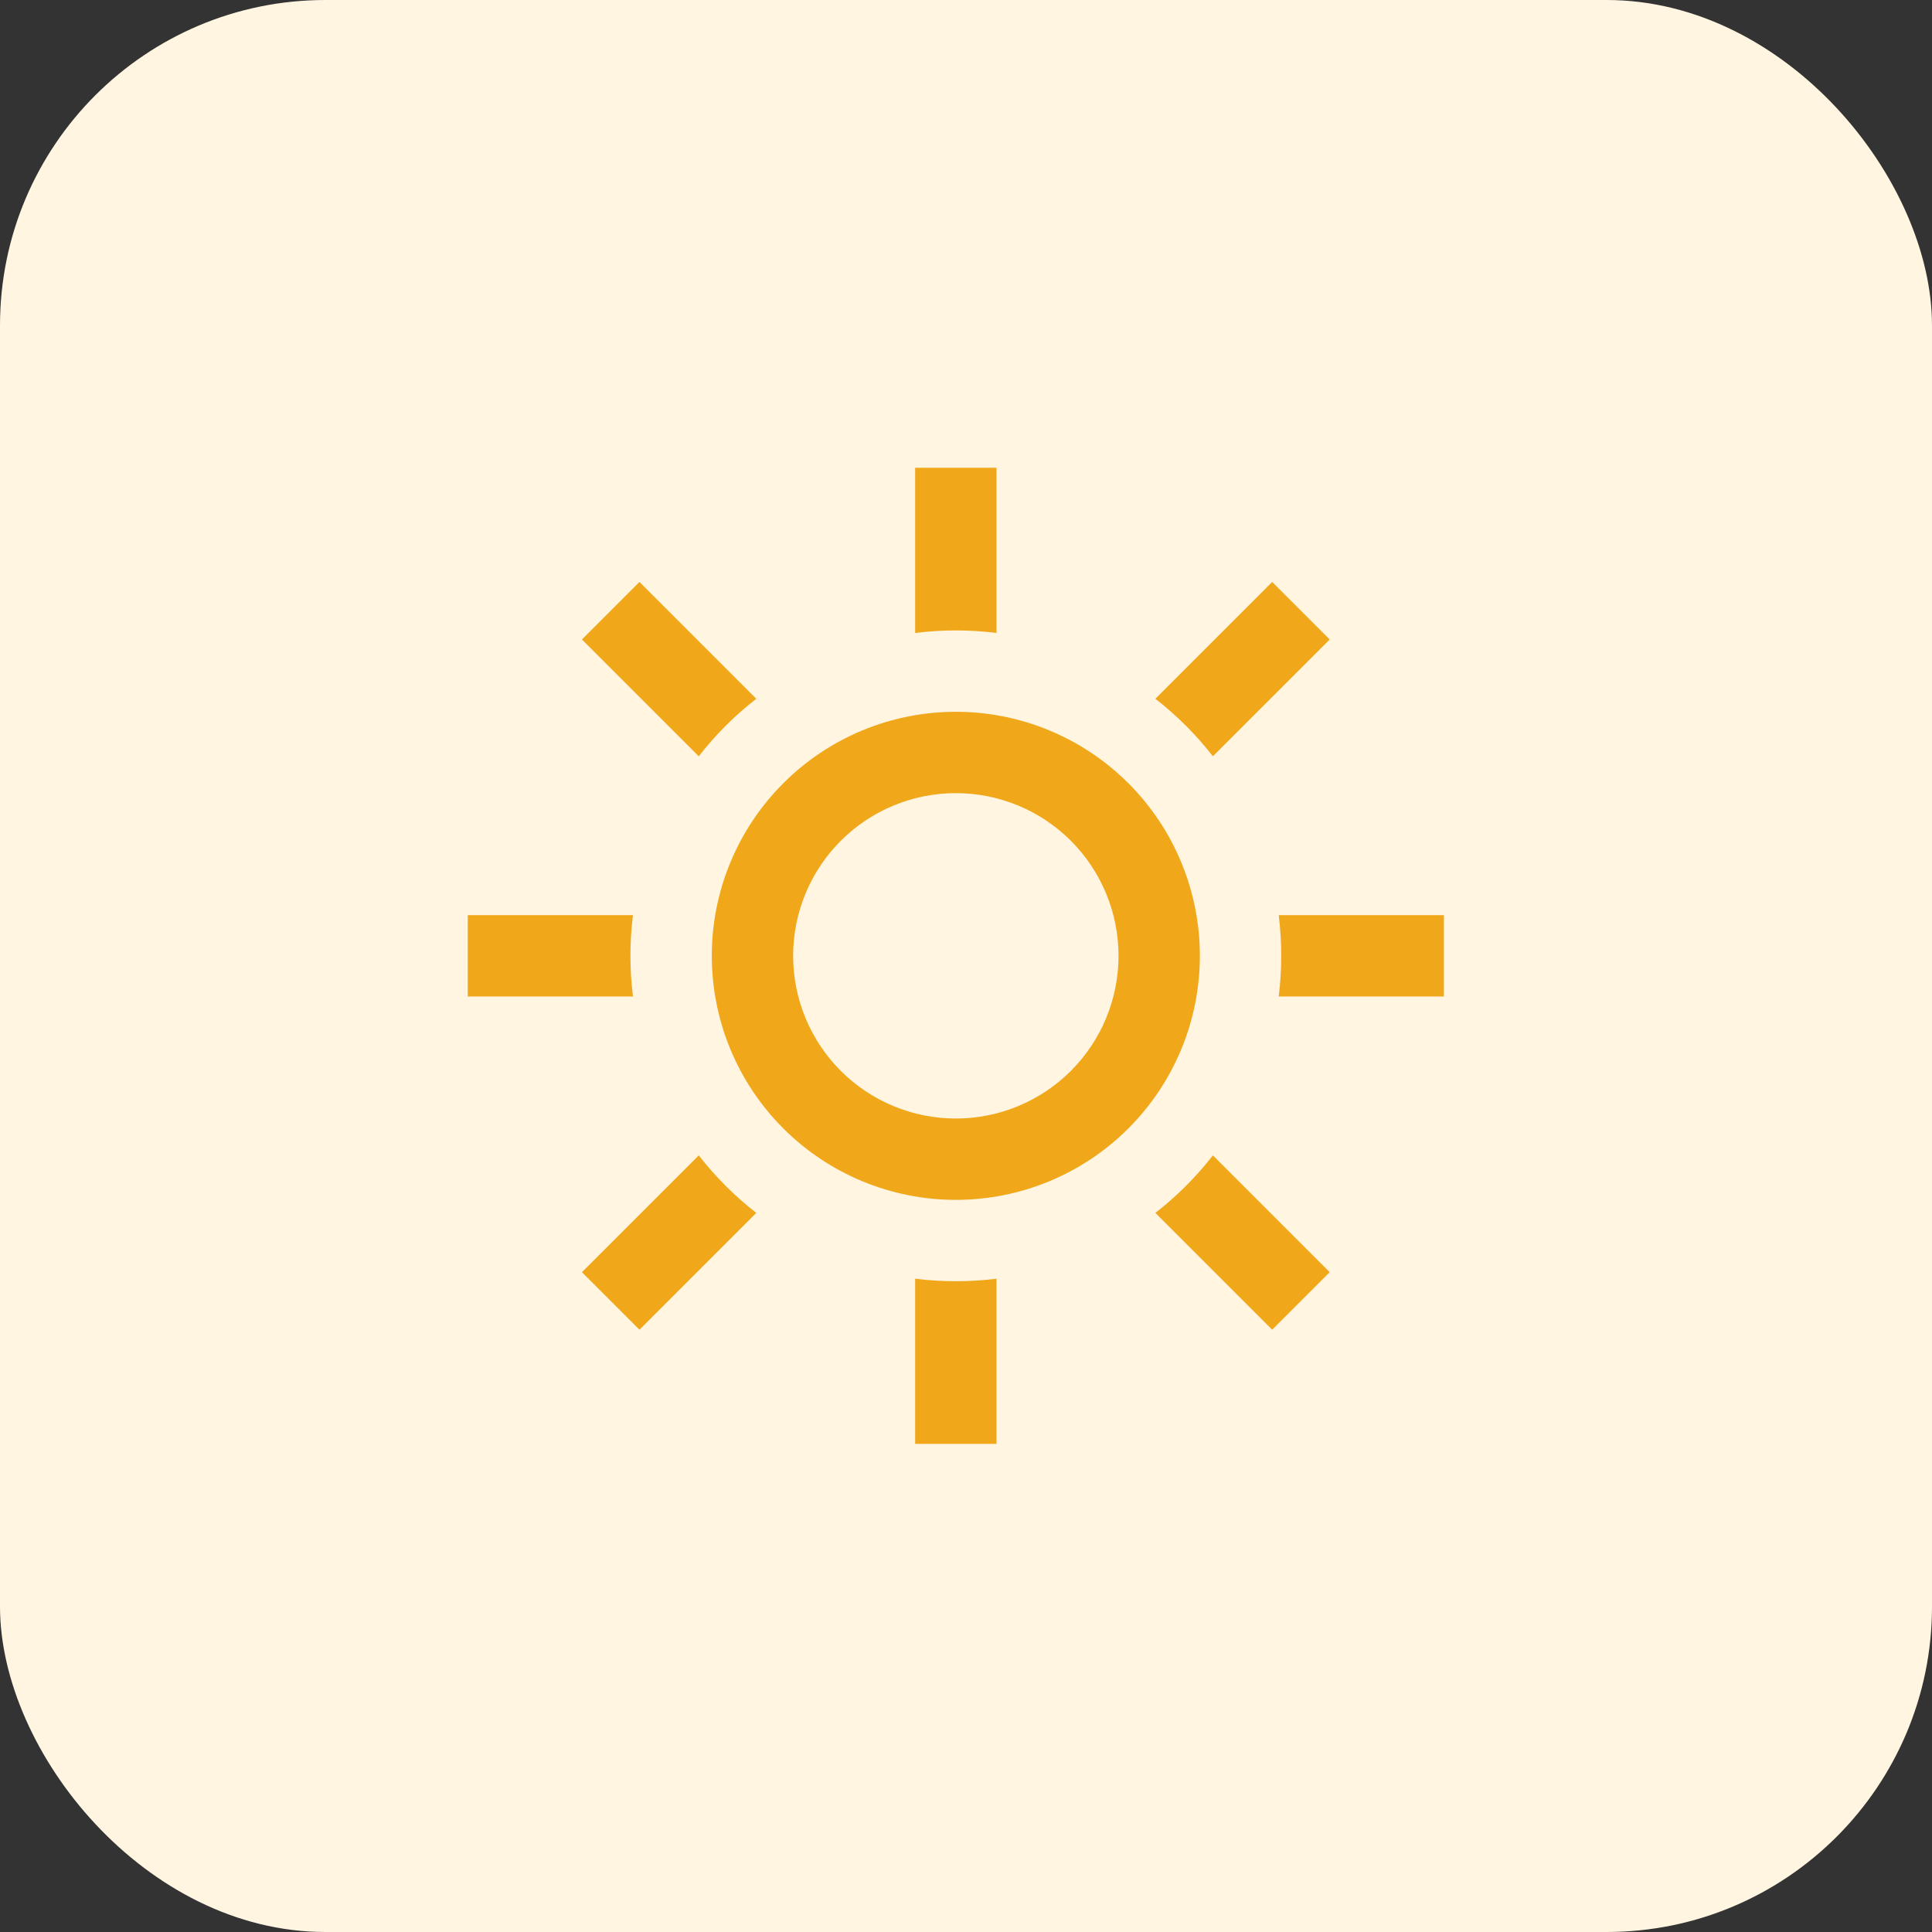 <svg width="95" height="95" viewBox="0 0 95 95" fill="none" xmlns="http://www.w3.org/2000/svg">
<rect x="0" y="0" width="95" height="95" fill="#333333" stroke="none"/>
<rect width="95" height="95" rx="16" fill="#FFF5E1"/>
<path fill-rule="evenodd" clip-rule="evenodd" d="M47 55C49.122 55 51.157 54.157 52.657 52.657C54.157 51.157 55 49.122 55 47C55 44.878 54.157 42.843 52.657 41.343C51.157 39.843 49.122 39 47 39C44.878 39 42.843 39.843 41.343 41.343C39.843 42.843 39 44.878 39 47C39 49.122 39.843 51.157 41.343 52.657C42.843 54.157 44.878 55 47 55ZM47 59C50.183 59 53.235 57.736 55.485 55.485C57.736 53.235 59 50.183 59 47C59 43.817 57.736 40.765 55.485 38.515C53.235 36.264 50.183 35 47 35C43.817 35 40.765 36.264 38.515 38.515C36.264 40.765 35 43.817 35 47C35 50.183 36.264 53.235 38.515 55.485C40.765 57.736 43.817 59 47 59ZM45 23H49V31.124C47.672 30.958 46.328 30.958 45 31.124V23ZM37.188 34.36L31.444 28.616L28.616 31.444L34.36 37.188C35.181 36.131 36.131 35.181 37.188 34.36ZM31.124 45H23V49H31.124C30.958 47.672 30.958 46.328 31.124 45ZM34.36 56.812L28.616 62.556L31.444 65.384L37.188 59.64C36.131 58.819 35.181 57.869 34.36 56.812ZM45 62.876V71H49V62.876C47.672 63.042 46.328 63.042 45 62.876ZM56.812 59.64L62.556 65.384L65.384 62.556L59.64 56.812C58.819 57.869 57.869 58.819 56.812 59.64ZM62.876 49H71V45H62.876C63.042 46.328 63.042 47.672 62.876 49ZM59.64 37.188L65.384 31.444L62.556 28.616L56.812 34.36C57.868 35.18 58.818 36.132 59.64 37.188Z" fill="#F0A81A"/>
</svg>
